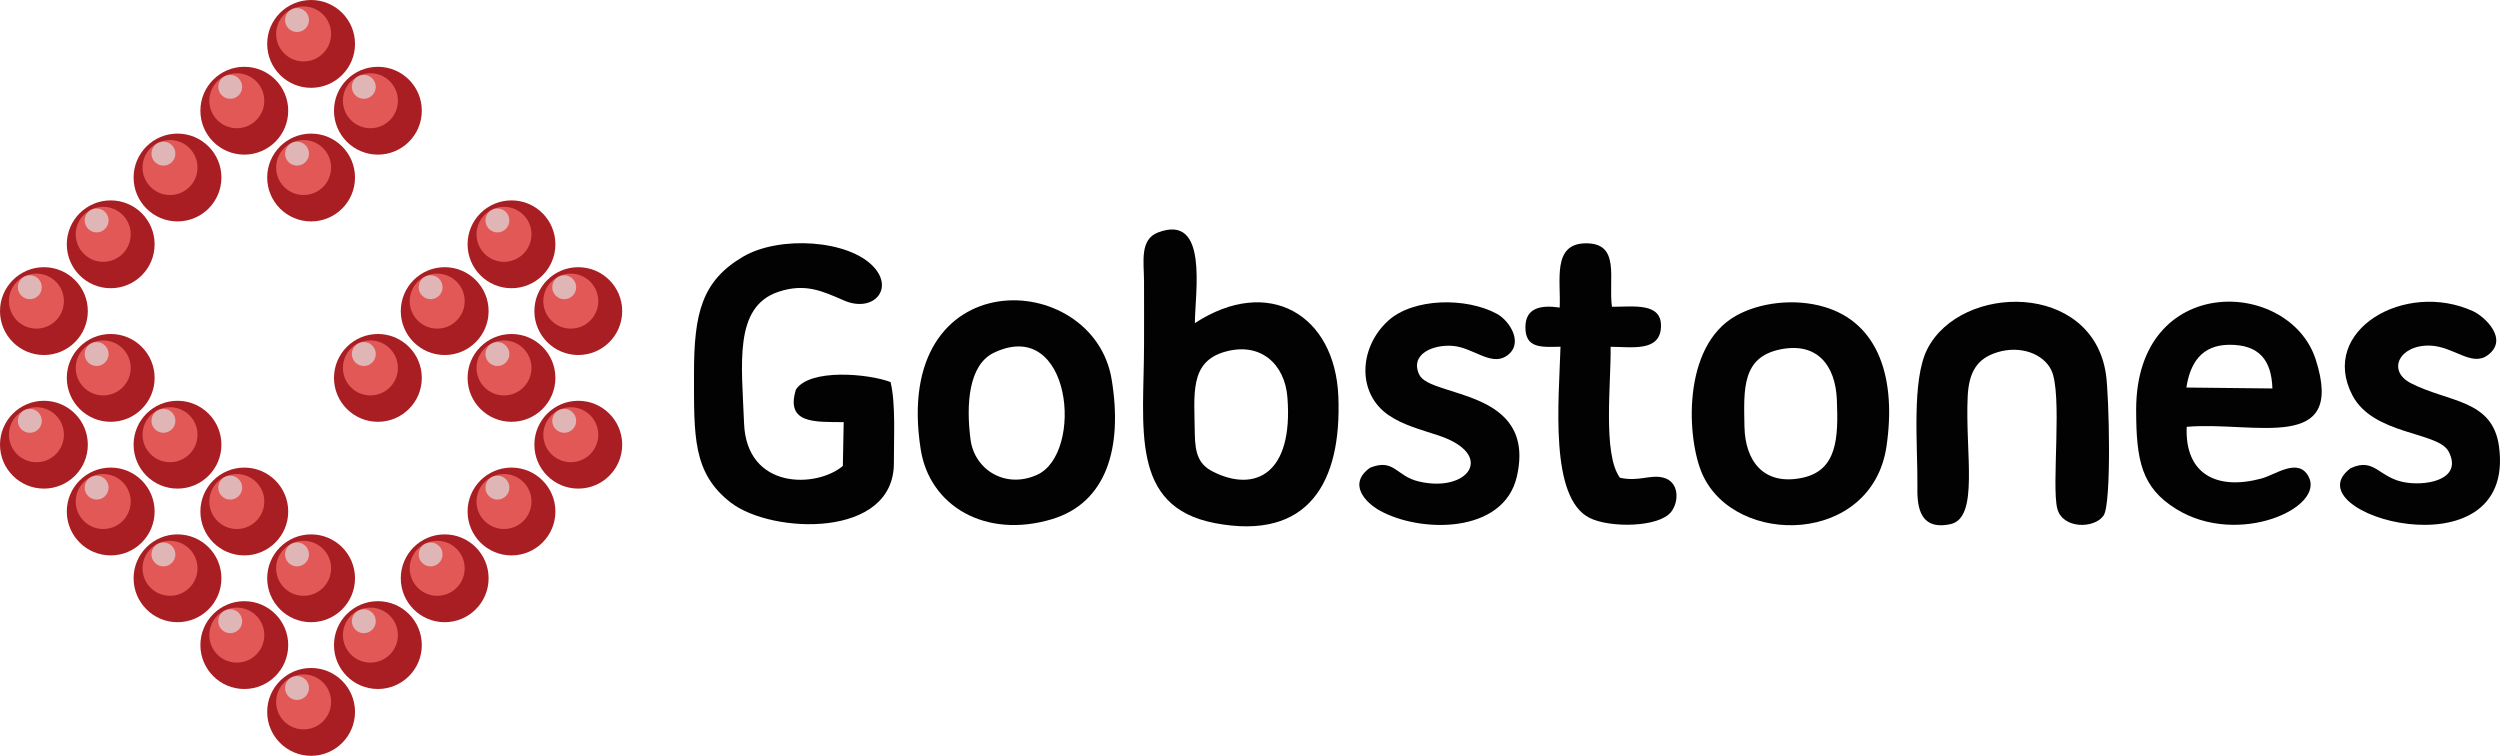 <?xml version="1.0" encoding="UTF-8"?>
<!DOCTYPE svg PUBLIC "-//W3C//DTD SVG 1.0//EN" "http://www.w3.org/TR/2001/REC-SVG-20010904/DTD/svg10.dtd">
<!-- Creator: CorelDRAW 2019 (64-Bit) -->
<svg xmlns="http://www.w3.org/2000/svg" xml:space="preserve" width="101.896mm" height="30.805mm" version="1.0" shape-rendering="geometricPrecision" text-rendering="geometricPrecision" image-rendering="optimizeQuality" fill-rule="evenodd" clip-rule="evenodd"
viewBox="0 0 10175.38 3076.19"
 xmlns:xlink="http://www.w3.org/1999/xlink"
 xmlns:xodm="http://www.corel.com/coreldraw/odm/2003">
 <g id="Capa_x0020_1">
  <g id="_2612266196784">
   <g>
    <circle fill="#A81E23" cx="1266.22" cy="2897.47" r="178.73"/>
    <circle fill="#E15857" cx="1235.74" cy="2856.88" r="111.9"/>
    <circle fill="#DFB5B5" cx="1208.92" cy="2800.33" r="48.69"/>
   </g>
   <g>
    <circle fill="#A81E23" cx="1266.22" cy="178.73" r="178.73"/>
    <circle fill="#E15857" cx="1235.74" cy="138.14" r="111.9"/>
    <circle fill="#DFB5B5" cx="1208.92" cy="81.6" r="48.69"/>
   </g>
   <g>
    <circle fill="#A81E23" cx="994.35" cy="450.61" r="178.73"/>
    <circle fill="#E15857" cx="963.86" cy="410.02" r="111.9"/>
    <circle fill="#DFB5B5" cx="937.05" cy="353.47" r="48.69"/>
   </g>
   <g>
    <circle fill="#A81E23" cx="1538.1" cy="450.61" r="178.73"/>
    <circle fill="#E15857" cx="1507.61" cy="410.02" r="111.9"/>
    <circle fill="#DFB5B5" cx="1480.79" cy="353.47" r="48.69"/>
   </g>
   <g>
    <circle fill="#A81E23" cx="722.48" cy="722.48" r="178.73"/>
    <circle fill="#E15857" cx="691.99" cy="681.89" r="111.9"/>
    <circle fill="#DFB5B5" cx="665.18" cy="625.35" r="48.69"/>
   </g>
   <g>
    <circle fill="#A81E23" cx="1266.22" cy="722.48" r="178.73"/>
    <circle fill="#E15857" cx="1235.74" cy="681.89" r="111.9"/>
    <circle fill="#DFB5B5" cx="1208.92" cy="625.35" r="48.69"/>
   </g>
   <g>
    <circle fill="#A81E23" cx="450.6" cy="994.35" r="178.73"/>
    <circle fill="#E15857" cx="420.12" cy="953.77" r="111.9"/>
    <circle fill="#DFB5B5" cx="393.3" cy="897.22" r="48.69"/>
   </g>
   <g>
    <circle fill="#A81E23" cx="2081.84" cy="994.35" r="178.73"/>
    <circle fill="#E15857" cx="2051.36" cy="953.77" r="111.9"/>
    <circle fill="#DFB5B5" cx="2024.54" cy="897.22" r="48.69"/>
   </g>
   <g>
    <circle fill="#A81E23" cx="178.73" cy="1266.23" r="178.73"/>
    <circle fill="#E15857" cx="148.25" cy="1225.64" r="111.9"/>
    <circle fill="#DFB5B5" cx="121.43" cy="1169.09" r="48.69"/>
   </g>
   <g>
    <circle fill="#A81E23" cx="1809.97" cy="1266.23" r="178.73"/>
    <circle fill="#E15857" cx="1779.48" cy="1225.64" r="111.9"/>
    <circle fill="#DFB5B5" cx="1752.67" cy="1169.09" r="48.69"/>
   </g>
   <g>
    <circle fill="#A81E23" cx="2353.72" cy="1266.23" r="178.73"/>
    <circle fill="#E15857" cx="2323.23" cy="1225.64" r="111.9"/>
    <circle fill="#DFB5B5" cx="2296.41" cy="1169.09" r="48.69"/>
   </g>
   <g>
    <circle fill="#A81E23" cx="450.6" cy="1538.1" r="178.73"/>
    <circle fill="#E15857" cx="420.12" cy="1497.51" r="111.9"/>
    <circle fill="#DFB5B5" cx="393.3" cy="1440.97" r="48.69"/>
   </g>
   <g>
    <circle fill="#A81E23" cx="2081.84" cy="1538.1" r="178.73"/>
    <circle fill="#E15857" cx="2051.36" cy="1497.51" r="111.9"/>
    <circle fill="#DFB5B5" cx="2024.54" cy="1440.97" r="48.69"/>
   </g>
   <g>
    <circle fill="#A81E23" cx="1538.1" cy="1538.1" r="178.73"/>
    <circle fill="#E15857" cx="1507.61" cy="1497.51" r="111.9"/>
    <circle fill="#DFB5B5" cx="1480.79" cy="1440.97" r="48.69"/>
   </g>
   <g>
    <circle fill="#A81E23" cx="178.73" cy="1809.97" r="178.73"/>
    <circle fill="#E15857" cx="148.25" cy="1769.39" r="111.9"/>
    <circle fill="#DFB5B5" cx="121.43" cy="1712.84" r="48.69"/>
   </g>
   <g>
    <circle fill="#A81E23" cx="722.48" cy="1809.97" r="178.73"/>
    <circle fill="#E15857" cx="691.99" cy="1769.39" r="111.9"/>
    <circle fill="#DFB5B5" cx="665.18" cy="1712.84" r="48.69"/>
   </g>
   <g>
    <circle fill="#A81E23" cx="2353.72" cy="1809.97" r="178.73"/>
    <circle fill="#E15857" cx="2323.23" cy="1769.39" r="111.9"/>
    <circle fill="#DFB5B5" cx="2296.41" cy="1712.84" r="48.69"/>
   </g>
   <g>
    <circle fill="#A81E23" cx="450.6" cy="2081.85" r="178.73"/>
    <circle fill="#E15857" cx="420.12" cy="2041.26" r="111.9"/>
    <circle fill="#DFB5B5" cx="393.3" cy="1984.71" r="48.69"/>
   </g>
   <g>
    <circle fill="#A81E23" cx="994.35" cy="2081.85" r="178.73"/>
    <circle fill="#E15857" cx="963.86" cy="2041.26" r="111.9"/>
    <circle fill="#DFB5B5" cx="937.05" cy="1984.71" r="48.69"/>
   </g>
   <g>
    <circle fill="#A81E23" cx="2081.84" cy="2081.85" r="178.73"/>
    <circle fill="#E15857" cx="2051.36" cy="2041.26" r="111.9"/>
    <circle fill="#DFB5B5" cx="2024.54" cy="1984.71" r="48.69"/>
   </g>
   <g>
    <circle fill="#A81E23" cx="722.48" cy="2353.72" r="178.73"/>
    <circle fill="#E15857" cx="691.99" cy="2313.13" r="111.9"/>
    <circle fill="#DFB5B5" cx="665.18" cy="2256.59" r="48.69"/>
   </g>
   <g>
    <circle fill="#A81E23" cx="1809.97" cy="2353.72" r="178.73"/>
    <circle fill="#E15857" cx="1779.48" cy="2313.13" r="111.9"/>
    <circle fill="#DFB5B5" cx="1752.67" cy="2256.59" r="48.69"/>
   </g>
   <g>
    <circle fill="#A81E23" cx="1266.22" cy="2353.72" r="178.73"/>
    <circle fill="#E15857" cx="1235.74" cy="2313.13" r="111.9"/>
    <circle fill="#DFB5B5" cx="1208.92" cy="2256.59" r="48.69"/>
   </g>
   <g>
    <circle fill="#A81E23" cx="994.35" cy="2625.59" r="178.73"/>
    <circle fill="#E15857" cx="963.86" cy="2585" r="111.9"/>
    <circle fill="#DFB5B5" cx="937.05" cy="2528.46" r="48.69"/>
   </g>
   <g>
    <circle fill="#A81E23" cx="1538.1" cy="2625.59" r="178.73"/>
    <circle fill="#E15857" cx="1507.61" cy="2585" r="111.9"/>
    <circle fill="#DFB5B5" cx="1480.79" cy="2528.46" r="48.69"/>
   </g>
  </g>
  <g id="_2612266233712">
   <path fill="#020202" d="M4985.17 1431.88c146.51,-41.85 244.16,51.08 254.76,184.74 24.88,313.78 -132.15,387.9 -300.73,304.23 -57.85,-28.71 -75.41,-69.9 -76.26,-158.16 -1.51,-156.73 -22.86,-289.37 122.23,-330.82zm-121.84 -116.79c0.28,-123.4 56.87,-447.43 -149.77,-369.05 -75.47,28.63 -57.61,119.4 -57.2,198.48 0.45,85.02 0.03,170.13 0.07,255.16 0.17,337.58 -61.41,662.85 288.75,729.54 382.31,72.81 516.11,-168.18 502.14,-515.29 -13.46,-334.46 -284.81,-493.86 -583.98,-298.84z"/>
   <path fill="#020202" d="M3430.51 1896.49c-106.78,90.33 -391.87,97.87 -402.09,-173.91 -9,-239.29 -43.34,-473.68 139.76,-534.82 109,-36.4 178.25,-3.33 266.96,35.2 117.32,50.95 204.42,-44.4 121.97,-135.4 -101.78,-112.33 -385.46,-129.48 -532.8,-42.79 -167.21,98.38 -199.84,229.38 -199.63,475.75 0.21,251.43 -6.95,404.42 150.02,525.29 167.02,128.61 665.02,147.35 663.56,-162.15 -0.48,-102.05 7.83,-240.75 -13.51,-328.67 -90.88,-34.45 -327.74,-55.56 -385.05,30.08 -44.22,141.51 79.57,131.92 194.23,133.05l-3.42 178.36z"/>
   <path fill="#020202" d="M7247.22 1421.83c149.01,-29.76 223.36,64.84 229.11,205.42 6.34,155.09 1.67,287.47 -140.82,317.49 -155.98,32.85 -232.65,-66.84 -235.33,-208.72 -2.88,-152.93 -10.49,-282.72 147.04,-314.19zm431.26 394.09c39.66,-270.78 -28.62,-500.99 -254.18,-567.07 -121.47,-35.59 -263.08,-17.53 -359.26,36.67 -221.19,124.64 -199.84,503.92 -135.51,645.86 134.35,296.44 690,286.87 748.95,-115.46z"/>
   <path fill="#020202" d="M3950.24 1789.07c-18.69,-143.42 -8,-304.69 95.9,-353.81 315.88,-149.35 367.18,410.83 174.75,497.48 -128.76,57.98 -254.61,-20.69 -270.64,-143.67zm-202.76 40.28c36.13,230.27 263.84,365.19 534.12,283.79 222.12,-66.9 288.87,-290.43 243.04,-568.72 -74.69,-453.61 -898.3,-487.32 -777.16,284.93z"/>
   <path fill="#020202" d="M8898.97 1577.29c15.01,-98.85 61.33,-172.92 173.84,-173.97 122.24,-1.15 172.74,62.67 176.21,177.76l-350.05 -3.79zm1.27 159.91c273.21,-23.69 649.03,112.1 525.21,-273.57 -106.6,-332.05 -731.48,-355.65 -730.99,204.55 0.17,206.47 21.61,315.78 162.73,403.41 253,157.08 610.63,-6.23 537.98,-133.95 -42.98,-75.56 -132.9,-5.64 -190.84,10.02 -182.75,49.4 -312.4,-18.62 -304.09,-210.46z"/>
   <path fill="#020202" d="M8129.76 1433.67c94.19,-28.7 187.19,6.19 219.36,72.81 46.53,96.33 0.06,469.85 24.41,563.84 21.66,83.58 151.64,82 188.39,28.02 33.46,-49.15 22.27,-489.45 9.63,-575.28 -55.67,-377.98 -589.88,-370.5 -726.93,-102.6 -64.96,126.98 -38.89,396.48 -40.5,556.83 -0.62,61 -3.36,185.96 134.65,156.04 117.58,-25.49 59.2,-289.01 70.02,-519.55 4.64,-98.65 37.33,-154.61 120.98,-180.11z"/>
   <path fill="#020202" d="M9568 1905.31c-252.84,185.98 674.95,448.88 603.44,-87.41 -25.84,-193.78 -206.13,-179.28 -359.22,-258.45 -98.4,-50.89 -46.18,-156.93 79.04,-152.72 95.37,3.21 168.41,87.15 233.75,39.23 88.75,-65.09 -13.04,-158.25 -59.38,-179.39 -277.18,-126.46 -628.88,78.52 -490.96,342.39 85.09,162.81 348.81,147.33 391.4,228.5 57.01,108.65 -75.27,139.74 -168.46,127.34 -115.76,-15.41 -129.12,-105.34 -229.61,-59.5z"/>
   <path fill="#020202" d="M5576.34 1903.73c-91.4,65.52 -19.86,141.23 39.3,174.26 165.36,92.3 504.75,96.08 558.28,-138.87 81.81,-359.05 -351.75,-319.2 -397.22,-413.92 -40.12,-83.58 57.03,-125.5 140.4,-116.95 77.47,7.96 150.66,79.97 211.24,42.68 77.6,-47.75 18.55,-144.06 -35.58,-173.54 -124.28,-67.69 -341.05,-65.57 -443.66,28.89 -119.33,109.86 -126.42,296.41 3.94,384.35 58.27,39.3 124.84,56.43 200.87,81.46 236.43,77.83 122.85,236.11 -80.57,187.26 -91.62,-22 -98.67,-94.92 -197,-55.62z"/>
   <path fill="#020202" d="M6555.41 1411.52c87.09,0.19 200.23,21.22 204.98,-80.07 4.77,-101.61 -110.69,-82.76 -199.54,-82.8 -15.55,-113.45 36.54,-259.83 -106.85,-258.32 -137,1.45 -100.68,150.53 -105.81,261.57 -72.44,-10.71 -140.06,-2.1 -139.57,80.99 0.49,85.19 63.68,80.06 142.9,78.31 -6.5,219.35 -46.07,614.55 118.6,696.88 82.63,41.32 282.69,39.06 332.07,-25.06 32.53,-42.25 32.86,-122.43 -32.6,-139 -53.62,-13.58 -98.62,17.34 -176.11,0.56 -71.26,-95.32 -35.41,-389.72 -38.06,-533.06z"/>
  </g>
 </g>
</svg>
